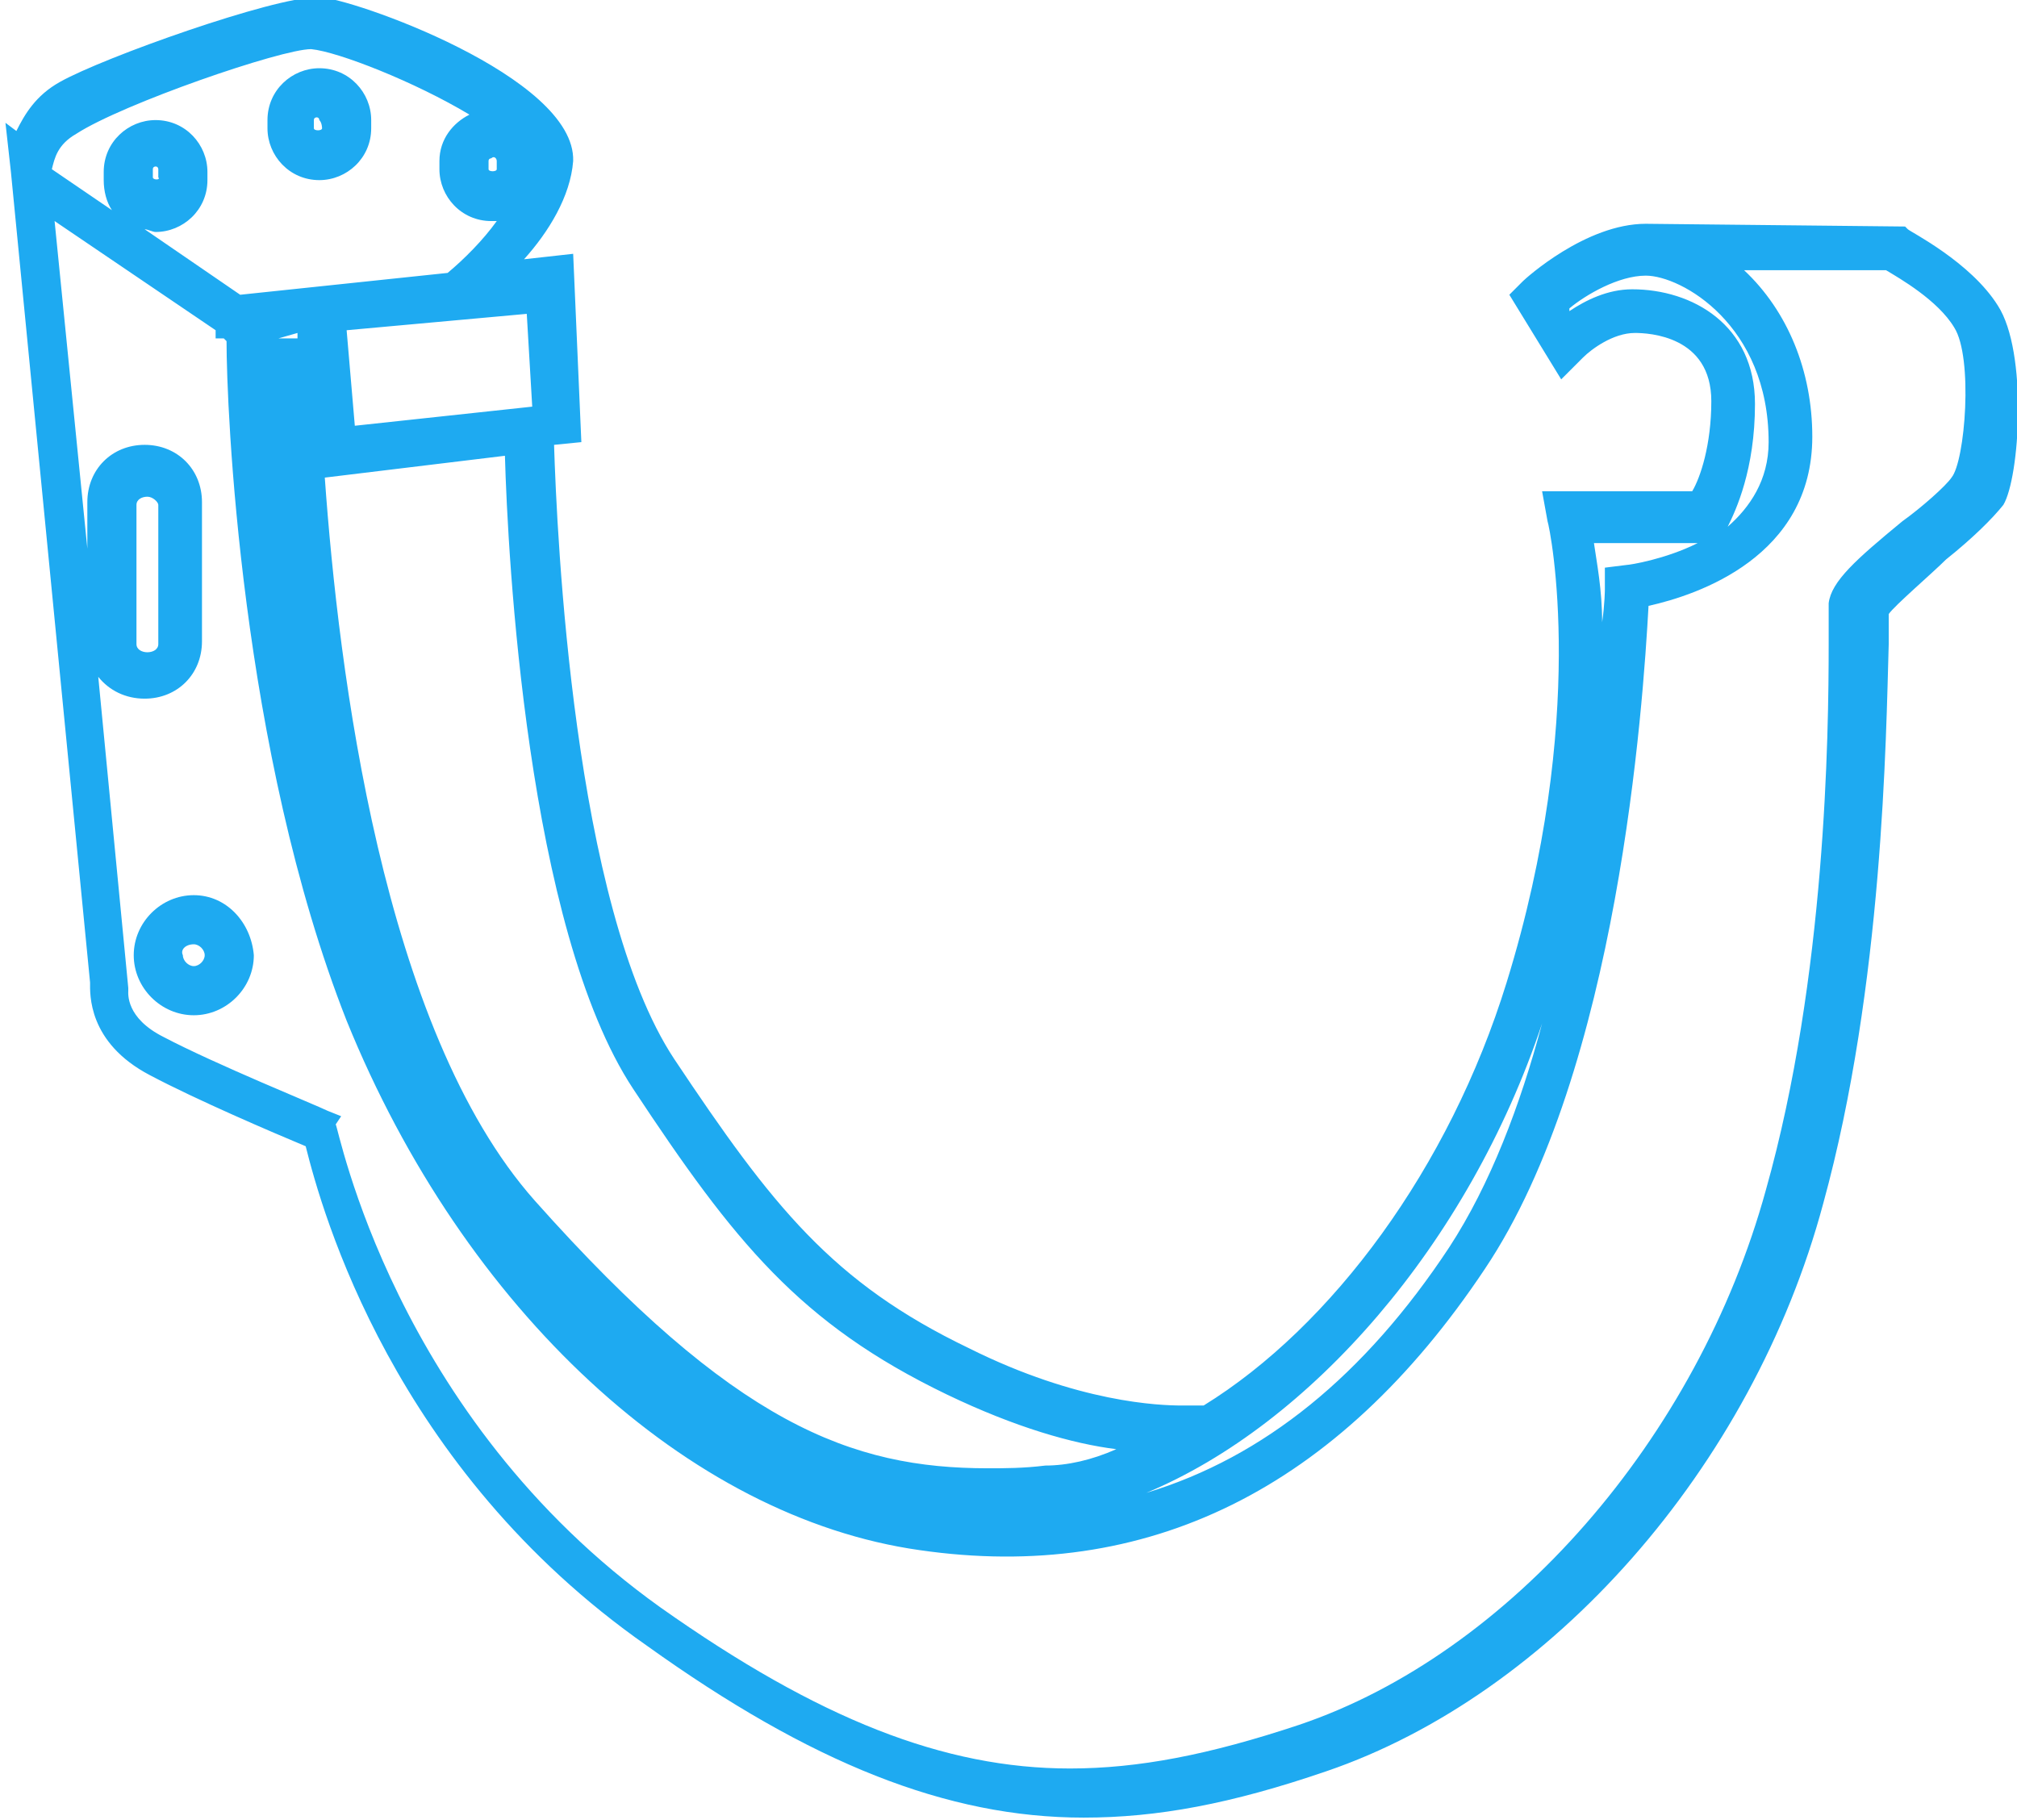 <?xml version="1.0" encoding="utf-8"?>
<!-- Generator: Adobe Illustrator 18.1.1, SVG Export Plug-In . SVG Version: 6.00 Build 0)  -->
<svg version="1.1" id="Layer_1" xmlns="http://www.w3.org/2000/svg" xmlns:xlink="http://www.w3.org/1999/xlink" x="0px" y="0px"
	 viewBox="-260 387.1 73.9 66.7" enable-background="new -260 387.1 73.9 66.7" xml:space="preserve">
<g>
	<path fill="#1EAAF1" d="M-186.8,398.3c-1-1.6-3.2-2.7-3.3-2.8l-0.1-0.1l-9.5-0.1c-2.2,0-4.4,2-4.5,2.1l-0.5,0.5l1.9,3.1l0.8-0.8
		c0.3-0.3,1.1-0.9,1.9-0.9c0.5,0,2.8,0.1,2.8,2.5c0,1.6-0.4,2.8-0.7,3.3h-5.5l0.2,1.1c0.1,0.3,1.5,7.2-1.5,16.9
		c-2.1,6.8-6.4,12.6-11.1,15.5l0,0l-0.5,0c0,0-0.1,0-0.3,0c-0.8,0-3.8-0.1-7.8-2.1c-5-2.4-7.2-5.2-10.8-10.6
		c-3.7-5.6-4.3-19.3-4.4-22.5l1-0.1l-0.3-6.9l-1.8,0.2c0.9-1,1.7-2.3,1.8-3.6c0.1-3.1-8.2-6-9.3-6l-0.1,0c-1.6,0-7.8,2.2-9.4,3.1
		c-0.9,0.5-1.3,1.2-1.6,1.8l-0.4-0.3l0.2,1.8c0,0,0,0,0,0l2.9,29.7c0,0.4-0.1,2.2,2.2,3.4c1.7,0.9,4.5,2.1,5.7,2.6
		c0.6,2.4,3.2,11.8,12.5,18.3c6,4.3,11,6.3,16,6.3c2.7,0,5.4-0.5,8.9-1.7c8.2-2.8,15.6-11.1,18.2-20.8c2.2-8,2.3-17.1,2.4-20.5
		c0-0.4,0-1.1,0-1.1c0.2-0.3,1.6-1.5,2.1-2c1-0.8,1.7-1.5,2.1-2C-186,404.6-185.7,400-186.8,398.3z M-247.5,428l-0.5-0.2
		c-0.4-0.2-4.1-1.7-6-2.7c-1.4-0.7-1.3-1.6-1.3-1.7l0-0.1l-1.1-11.4c0.4,0.5,1,0.8,1.7,0.8c1.2,0,2.1-0.9,2.1-2.1v-5.1
		c0-1.2-0.9-2.1-2.1-2.1c-1.2,0-2.1,0.9-2.1,2.1v1.7l-1.2-12l5.9,4l0,0.3l0.3,0l0.1,0.1c0,2.4,0.5,15,4.4,24.9
		c4.3,10.6,12.5,18.2,21,19.4c8.3,1.2,15.3-2.2,20.7-10.3c4.9-7.3,5.8-20.7,6-24.3c1.8-0.4,6-1.8,6-6.2c0-2.4-0.9-4.6-2.5-6.1l5.2,0
		c0.5,0.3,1.9,1.1,2.5,2.1c0.7,1.1,0.4,4.9-0.1,5.5c-0.2,0.3-1.1,1.1-1.8,1.6c-1.7,1.4-2.6,2.2-2.7,3c0,0.2,0,0.5,0,1.5
		c0,3.3-0.1,12.2-2.3,20c-2.5,9.1-9.4,17-17.1,19.6c-3.3,1.1-5.9,1.6-8.4,1.6c-4.6,0-9.2-1.8-15-5.9c-9.8-7-11.8-17.6-11.9-17.7
		L-247.5,428z M-248.6,388.9c1,0.1,3.8,1.2,5.8,2.4c-0.6,0.3-1.1,0.9-1.1,1.7v0.3c0,1,0.8,1.9,1.9,1.9c0.1,0,0.1,0,0.2,0
		c-0.5,0.7-1.2,1.4-1.8,1.9l-3.8,0.4l-1.9,0.2l0,0l-1.9,0.2l-3.5-2.4c0.1,0,0.3,0.1,0.4,0.1c1,0,1.9-0.8,1.9-1.9v-0.3
		c0-1-0.8-1.9-1.9-1.9c-1,0-1.9,0.8-1.9,1.9v0.3c0,0.4,0.1,0.8,0.3,1.1l-2.2-1.5c0.1-0.4,0.2-0.9,0.9-1.3
		C-255.5,390.9-249.7,388.9-248.6,388.9z M-241.8,393v0.3c0,0.1-0.3,0.1-0.3,0V393c0-0.1,0.1-0.1,0.1-0.1
		C-241.9,392.8-241.8,392.9-241.8,393z M-203.5,424.6c-0.8,3-1.9,5.9-3.4,8.2c-3.1,4.7-6.8,7.7-11.1,9
		C-212,439.3-206.2,432.7-203.5,424.6z M-254.4,393.6v-0.3c0-0.1,0.1-0.1,0.1-0.1c0.1,0,0.1,0.1,0.1,0.1v0.3
		C-254.1,393.7-254.4,393.7-254.4,393.6z M-249.8,399.5C-249.8,399.5-249.8,399.4-249.8,399.5l0.7-0.2l0,0.2
		C-249.1,399.5-249.8,399.5-249.8,399.5z M-200.2,397.7c-0.9,0-1.7,0.4-2.3,0.8l0-0.1c0.6-0.5,1.8-1.2,2.8-1.2
		c1.3,0,4.5,1.8,4.5,6.1c0,1.4-0.7,2.4-1.5,3.1c0.3-0.6,1-2.1,1-4.5C-195.7,399-198,397.7-200.2,397.7z M-200.4,407.8l-0.8,0.1
		l0,0.8c0,0,0,0.5-0.1,1.2c0-1.2-0.2-2.2-0.3-2.9h3.8C-199,407.6-200.3,407.8-200.4,407.8z M-221.7,440.8c-0.8,0.1-1.5,0.1-2.1,0.1
		c-5,0-9.3-1.6-16.6-9.8c-5.6-6.3-7.2-19.5-7.7-26.5l6.6-0.8c0.1,3.6,0.8,17.3,4.7,23.2c3.7,5.6,6.1,8.6,11.5,11.2
		c2.5,1.2,4.6,1.8,6.2,2C-220,440.6-220.9,440.8-221.7,440.8z M-247,402.7l-0.3-3.5l0,0l6.6-0.6l0.2,3.4L-247,402.7z M-255,410.7
		v-5.1c0-0.2,0.2-0.3,0.4-0.3s0.4,0.2,0.4,0.3v5.1c0,0.2-0.2,0.3-0.4,0.3S-255,410.9-255,410.7z"/>
	<path fill="#1EAAF1" d="M-252.9,419.9c-1.2,0-2.2,1-2.2,2.2s1,2.2,2.2,2.2s2.2-1,2.2-2.2C-250.8,420.9-251.7,419.9-252.9,419.9z
		 M-252.9,421.7c0.2,0,0.4,0.2,0.4,0.4s-0.2,0.4-0.4,0.4s-0.4-0.2-0.4-0.4C-253.4,421.9-253.2,421.7-252.9,421.7z"/>
	<path fill="#1EAAF1" d="M-248.3,393.7c1,0,1.9-0.8,1.9-1.9v-0.3c0-1-0.8-1.9-1.9-1.9c-1,0-1.9,0.8-1.9,1.9v0.3
		C-250.2,392.8-249.4,393.7-248.3,393.7z M-248.2,391.8c0,0.1-0.3,0.1-0.3,0v-0.3c0-0.1,0.1-0.1,0.1-0.1c0.1,0,0.1,0.1,0.1,0.1
		C-248.2,391.6-248.2,391.8-248.2,391.8z"/>
</g>
</svg>
